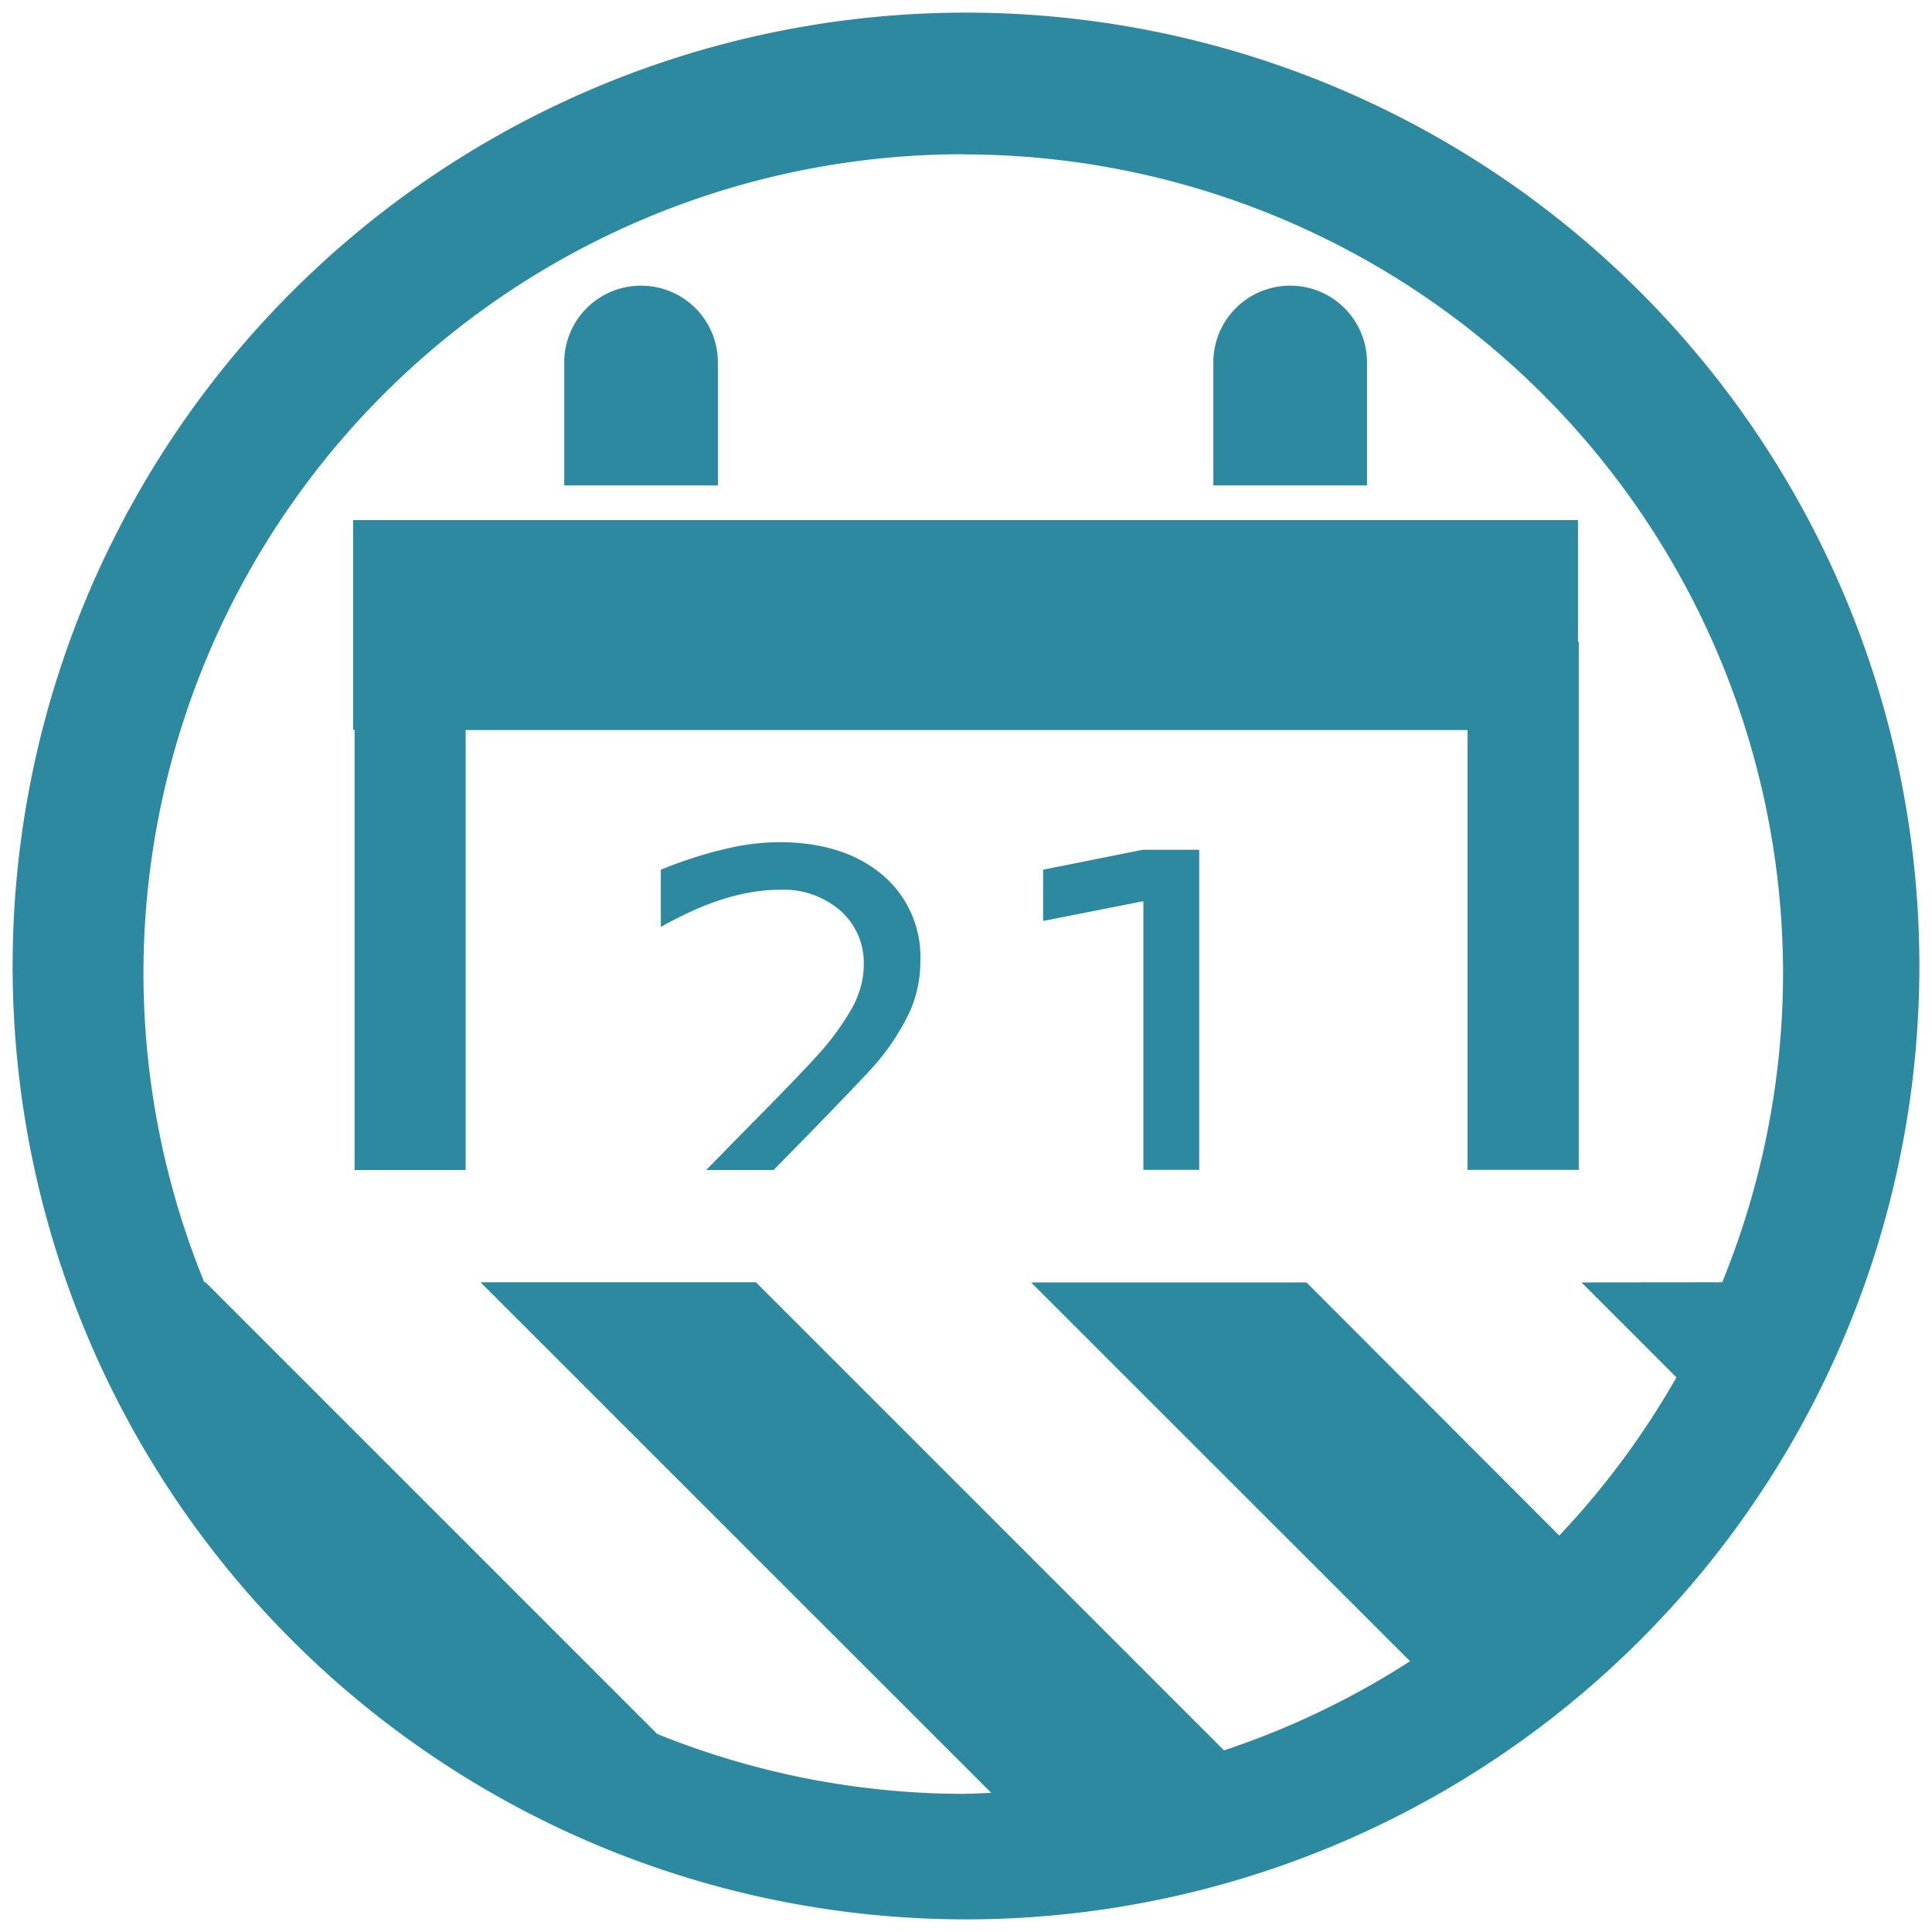 <?xml version="1.0" encoding="UTF-8" standalone="no"?>
<svg
   xmlns:dc="http://purl.org/dc/elements/1.1/"
   xmlns:cc="http://creativecommons.org/ns#"
   xmlns:rdf="http://www.w3.org/1999/02/22-rdf-syntax-ns#"
   xmlns:svg="http://www.w3.org/2000/svg"
   xmlns="http://www.w3.org/2000/svg"
   xmlns:sodipodi="http://sodipodi.sourceforge.net/DTD/sodipodi-0.dtd"
   xmlns:inkscape="http://www.inkscape.org/namespaces/inkscape"
   width="48"
   height="48"
   viewBox="0 0 12.7 12.7"
   version="1.1"
   id="svg4"
   sodipodi:docname="org.gnome.Calendar.Devel.svg"
   inkscape:version="0.92.5 (2060ec1f9f, 2020-04-08)">
  <defs
     id="defs8" />
  <sodipodi:namedview
     pagecolor="#ffffff"
     bordercolor="#666666"
     borderopacity="1"
     objecttolerance="10"
     gridtolerance="10"
     guidetolerance="10"
     inkscape:pageopacity="0"
     inkscape:pageshadow="2"
     inkscape:window-width="1087"
     inkscape:window-height="480"
     id="namedview6"
     showgrid="false"
     inkscape:zoom="4.9166667"
     inkscape:cx="2.1355932"
     inkscape:cy="24"
     inkscape:window-x="0"
     inkscape:window-y="25"
     inkscape:window-maximized="0"
     inkscape:current-layer="svg4" />
  <path
     d="M 6.35,0.083 A 6.267,6.267 0 0 0 0.083,6.349 6.267,6.267 0 0 0 6.35,12.617 6.267,6.267 0 0 0 12.617,6.349 6.267,6.267 0 0 0 6.35,0.083 Z M 6.332,1.015 h 0.001 a 5.388,5.388 0 0 1 5.388,5.39 5.388,5.388 0 0 1 -0.4,2.024 L 10.396,8.43 11.02,9.054 a 5.388,5.388 0 0 1 -0.77,1.04 L 8.588,8.43 h -1.81 l 2.491,2.49 A 5.388,5.388 0 0 1 8.046,11.506 L 4.969,8.429 h -1.81 l 3.357,3.356 A 5.388,5.388 0 0 1 6.332,11.792 5.388,5.388 0 0 1 4.32,11.398 L 1.351,8.429 H 1.343 a 5.388,5.388 0 0 1 -0.4,-2.025 5.388,5.388 0 0 1 5.39,-5.39 z M 4.214,1.878 A 0.504,0.504 0 0 0 3.709,2.384 v 0.807 h 1.01 V 2.384 A 0.504,0.504 0 0 0 4.214,1.878 Z m 4.267,0 A 0.504,0.504 0 0 0 7.976,2.384 v 0.807 h 1.01 V 2.384 A 0.504,0.504 0 0 0 8.481,1.878 Z m -6.16,1.54 v 1.38 h 0.01 v 2.893 h 0.73 V 4.799 H 9.647 V 7.69 h 0.731 V 4.219 h -0.005 v -0.8 H 2.321 Z M 5.117,5.536 A 1.55,1.55 0 0 0 4.762,5.582 C 4.632,5.612 4.492,5.657 4.344,5.717 V 6.093 C 4.491,6.011 4.628,5.949 4.757,5.909 4.887,5.869 5.01,5.849 5.126,5.849 a 0.57,0.57 0 0 1 0.398,0.137 0.456,0.456 0 0 1 0.154,0.357 c 0,0.089 -0.023,0.18 -0.071,0.273 A 1.75,1.75 0 0 1 5.359,6.953 C 5.296,7.023 5.143,7.183 4.9,7.428 L 4.642,7.691 H 5.085 C 5.215,7.559 5.375,7.396 5.464,7.303 5.628,7.133 5.726,7.03 5.756,6.994 A 1.51,1.51 0 0 0 5.986,6.638 0.817,0.817 0 0 0 6.05,6.318 0.705,0.705 0 0 0 5.797,5.748 C 5.627,5.607 5.402,5.536 5.119,5.536 Z M 7.512,5.586 6.857,5.717 V 6.054 L 7.516,5.924 V 7.69 H 7.883 V 5.586 h -0.37 z"
     id="path2"
     inkscape:connector-curvature="0"
     style="fill:#2c89a0" />
</svg>
